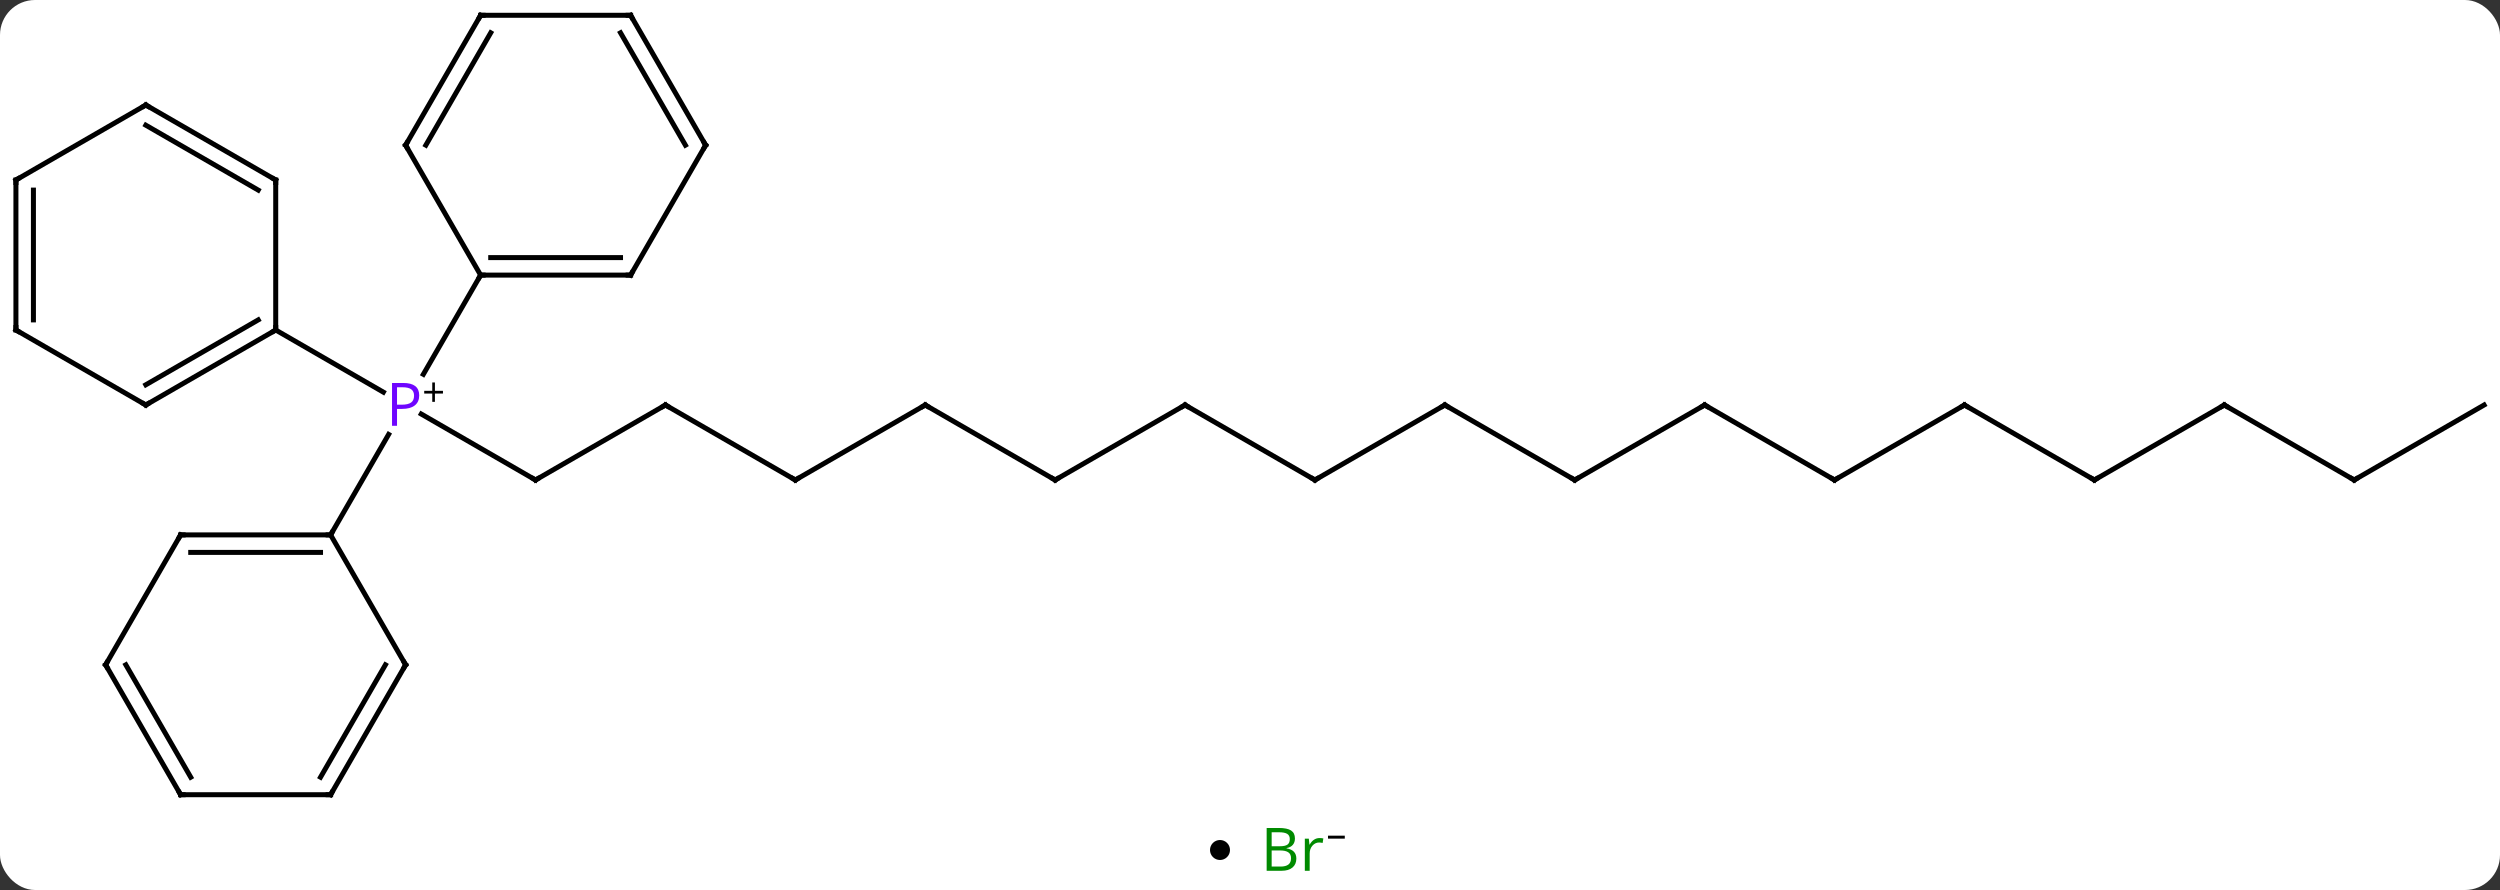 <svg width="500" viewBox="0 0 500 178" style="fill-opacity:1; color-rendering:auto; color-interpolation:auto; text-rendering:auto; stroke:black; stroke-linecap:square; stroke-miterlimit:10; shape-rendering:auto; stroke-opacity:1; fill:black; stroke-dasharray:none; font-weight:normal; stroke-width:1; font-family:'Open Sans'; font-style:normal; stroke-linejoin:miter; font-size:12; stroke-dashoffset:0; image-rendering:auto;" height="178" class="cas-substance-image" xmlns:xlink="http://www.w3.org/1999/xlink" xmlns="http://www.w3.org/2000/svg"><rect x="0" y="0" width="500" height="178" fill="#333333" stroke="none"/><svg class="cas-substance-single-component"><rect y="0" x="0" width="500" stroke="none" ry="7" rx="7" height="178" fill="white" class="cas-substance-group"/><svg y="0" x="0" width="500" viewBox="0 0 500 163" style="fill:black;" height="163" class="cas-substance-single-component-image"><svg><g><g transform="translate(250,81)" style="text-rendering:geometricPrecision; color-rendering:optimizeQuality; color-interpolation:linearRGB; stroke-linecap:butt; image-rendering:optimizeQuality;"><line y2="15" y1="1.808" x2="-142.893" x1="-165.745" style="fill:none;"/><line y2="-15" y1="-2.57" x2="-194.856" x1="-173.327" style="fill:none;"/><line y2="25.98" y1="5.888" x2="-183.876" x1="-172.276" style="fill:none;"/><line y2="-25.98" y1="-6.138" x2="-153.876" x1="-165.332" style="fill:none;"/><line y2="0" y1="15" x2="-116.913" x1="-142.893" style="fill:none;"/><line y2="15" y1="0" x2="-90.933" x1="-116.913" style="fill:none;"/><line y2="0" y1="15" x2="-64.953" x1="-90.933" style="fill:none;"/><line y2="15" y1="0" x2="-38.97" x1="-64.953" style="fill:none;"/><line y2="0" y1="15" x2="-12.99" x1="-38.97" style="fill:none;"/><line y2="15" y1="0" x2="12.99" x1="-12.99" style="fill:none;"/><line y2="0" y1="15" x2="38.97" x1="12.99" style="fill:none;"/><line y2="15" y1="0" x2="64.953" x1="38.97" style="fill:none;"/><line y2="0" y1="15" x2="90.933" x1="64.953" style="fill:none;"/><line y2="15" y1="0" x2="116.913" x1="90.933" style="fill:none;"/><line y2="0" y1="15" x2="142.893" x1="116.913" style="fill:none;"/><line y2="15" y1="0" x2="168.876" x1="142.893" style="fill:none;"/><line y2="0" y1="15" x2="194.856" x1="168.876" style="fill:none;"/><line y2="15" y1="0" x2="220.836" x1="194.856" style="fill:none;"/><line y2="0" y1="15" x2="246.816" x1="220.836" style="fill:none;"/><line y2="0" y1="-15" x2="-220.836" x1="-194.856" style="fill:none;"/><line y2="-4.042" y1="-17.021" x2="-220.836" x1="-198.356" style="fill:none;"/><line y2="-45" y1="-15" x2="-194.856" x1="-194.856" style="fill:none;"/><line y2="-15" y1="0" x2="-246.816" x1="-220.836" style="fill:none;"/><line y2="-60" y1="-45" x2="-220.836" x1="-194.856" style="fill:none;"/><line y2="-55.959" y1="-42.979" x2="-220.836" x1="-198.356" style="fill:none;"/><line y2="-45" y1="-15" x2="-246.816" x1="-246.816" style="fill:none;"/><line y2="-42.979" y1="-17.021" x2="-243.316" x1="-243.316" style="fill:none;"/><line y2="-45" y1="-60" x2="-246.816" x1="-220.836" style="fill:none;"/><line y2="25.98" y1="25.98" x2="-213.876" x1="-183.876" style="fill:none;"/><line y2="29.48" y1="29.48" x2="-211.855" x1="-185.897" style="fill:none;"/><line y2="51.963" y1="25.98" x2="-168.876" x1="-183.876" style="fill:none;"/><line y2="51.963" y1="25.98" x2="-228.876" x1="-213.876" style="fill:none;"/><line y2="77.943" y1="51.963" x2="-183.876" x1="-168.876" style="fill:none;"/><line y2="74.443" y1="51.963" x2="-185.897" x1="-172.917" style="fill:none;"/><line y2="77.943" y1="51.963" x2="-213.876" x1="-228.876" style="fill:none;"/><line y2="74.443" y1="51.963" x2="-211.855" x1="-224.834" style="fill:none;"/><line y2="77.943" y1="77.943" x2="-213.876" x1="-183.876" style="fill:none;"/><line y2="-25.98" y1="-25.98" x2="-123.876" x1="-153.876" style="fill:none;"/><line y2="-29.48" y1="-29.48" x2="-125.897" x1="-151.855" style="fill:none;"/><line y2="-51.963" y1="-25.98" x2="-168.876" x1="-153.876" style="fill:none;"/><line y2="-51.963" y1="-25.98" x2="-108.876" x1="-123.876" style="fill:none;"/><line y2="-77.943" y1="-51.963" x2="-153.876" x1="-168.876" style="fill:none;"/><line y2="-74.443" y1="-51.963" x2="-151.855" x1="-164.834" style="fill:none;"/><line y2="-77.943" y1="-51.963" x2="-123.876" x1="-108.876" style="fill:none;"/><line y2="-74.443" y1="-51.963" x2="-125.897" x1="-112.917" style="fill:none;"/><line y2="-77.943" y1="-77.943" x2="-123.876" x1="-153.876" style="fill:none;"/></g><g transform="translate(250,81)" style="fill:rgb(111,5,255); text-rendering:geometricPrecision; color-rendering:optimizeQuality; image-rendering:optimizeQuality; font-family:'Open Sans'; stroke:rgb(111,5,255); color-interpolation:linearRGB;"><path style="stroke:none;" d="M-166.157 -1.922 Q-166.157 -0.609 -167.048 0.086 Q-167.939 0.781 -169.579 0.781 L-170.595 0.781 L-170.595 4.156 L-171.595 4.156 L-171.595 -4.406 L-169.36 -4.406 Q-166.157 -4.406 -166.157 -1.922 ZM-170.595 -0.062 L-169.689 -0.062 Q-168.376 -0.062 -167.782 -0.492 Q-167.189 -0.922 -167.189 -1.875 Q-167.189 -2.719 -167.743 -3.133 Q-168.298 -3.547 -169.485 -3.547 L-170.595 -3.547 L-170.595 -0.062 Z"/><path style="fill:black; stroke:none;" d="M-163.017 -2.834 L-161.407 -2.834 L-161.407 -2.288 L-163.017 -2.288 L-163.017 -0.631 L-163.548 -0.631 L-163.548 -2.288 L-165.157 -2.288 L-165.157 -2.834 L-163.548 -2.834 L-163.548 -4.506 L-163.017 -4.506 L-163.017 -2.834 Z"/></g><g transform="translate(250,81)" style="stroke-linecap:butt; font-size:8.4px; text-rendering:geometricPrecision; color-rendering:optimizeQuality; image-rendering:optimizeQuality; font-family:'Open Sans'; color-interpolation:linearRGB; stroke-miterlimit:5;"><path style="fill:none;" d="M-143.326 14.75 L-142.893 15 L-142.46 14.75"/><path style="fill:none;" d="M-117.346 0.25 L-116.913 0 L-116.48 0.25"/><path style="fill:none;" d="M-91.366 14.75 L-90.933 15 L-90.5 14.75"/><path style="fill:none;" d="M-65.386 0.25 L-64.953 0 L-64.52 0.25"/><path style="fill:none;" d="M-39.403 14.75 L-38.97 15 L-38.537 14.75"/><path style="fill:none;" d="M-13.423 0.25 L-12.99 0 L-12.557 0.25"/><path style="fill:none;" d="M12.557 14.75 L12.99 15 L13.423 14.75"/><path style="fill:none;" d="M38.537 0.25 L38.97 0 L39.403 0.25"/><path style="fill:none;" d="M64.52 14.75 L64.953 15 L65.386 14.75"/><path style="fill:none;" d="M90.5 0.25 L90.933 0 L91.366 0.25"/><path style="fill:none;" d="M116.48 14.75 L116.913 15 L117.346 14.75"/><path style="fill:none;" d="M142.46 0.25 L142.893 0 L143.326 0.25"/><path style="fill:none;" d="M168.443 14.75 L168.876 15 L169.309 14.75"/><path style="fill:none;" d="M194.423 0.25 L194.856 0 L195.289 0.25"/><path style="fill:none;" d="M220.403 14.75 L220.836 15 L221.269 14.75"/><path style="fill:none;" d="M-195.289 -14.75 L-194.856 -15 L-194.856 -15.5"/><path style="fill:none;" d="M-220.403 -0.25 L-220.836 0 L-221.269 -0.25"/><path style="fill:none;" d="M-194.856 -44.5 L-194.856 -45 L-195.289 -45.25"/><path style="fill:none;" d="M-246.383 -14.75 L-246.816 -15 L-246.816 -15.5"/><path style="fill:none;" d="M-220.403 -59.75 L-220.836 -60 L-221.269 -59.75"/><path style="fill:none;" d="M-246.816 -44.5 L-246.816 -45 L-246.383 -45.25"/><path style="fill:none;" d="M-184.376 25.98 L-183.876 25.98 L-183.626 25.547"/><path style="fill:none;" d="M-213.376 25.98 L-213.876 25.98 L-214.126 26.413"/><path style="fill:none;" d="M-169.126 51.53 L-168.876 51.963 L-169.126 52.396"/><path style="fill:none;" d="M-228.626 51.53 L-228.876 51.963 L-228.626 52.396"/><path style="fill:none;" d="M-183.626 77.51 L-183.876 77.943 L-184.376 77.943"/><path style="fill:none;" d="M-214.126 77.51 L-213.876 77.943 L-213.376 77.943"/><path style="fill:none;" d="M-153.376 -25.98 L-153.876 -25.98 L-154.126 -25.547"/><path style="fill:none;" d="M-124.376 -25.98 L-123.876 -25.98 L-123.626 -26.413"/><path style="fill:none;" d="M-168.626 -51.53 L-168.876 -51.963 L-168.626 -52.396"/><path style="fill:none;" d="M-109.126 -51.53 L-108.876 -51.963 L-109.126 -52.396"/><path style="fill:none;" d="M-154.126 -77.51 L-153.876 -77.943 L-153.376 -77.943"/><path style="fill:none;" d="M-123.626 -77.51 L-123.876 -77.943 L-124.376 -77.943"/></g></g></svg></svg><svg y="163" x="242" class="cas-substance-saf"><svg y="5" x="0" width="4" style="fill:black;" height="4" class="cas-substance-saf-dot"><circle stroke="none" r="2" fill="black" cy="2" cx="2"/></svg><svg y="0" x="8" width="22" style="fill:black;" height="15" class="cas-substance-saf-image"><svg><g><g transform="translate(9,7)" style="fill:rgb(0,138,0); text-rendering:geometricPrecision; color-rendering:optimizeQuality; image-rendering:optimizeQuality; font-family:'Open Sans'; stroke:rgb(0,138,0); color-interpolation:linearRGB;"><path style="stroke:none;" d="M-5.669 -4.406 L-3.247 -4.406 Q-1.544 -4.406 -0.778 -3.898 Q-0.013 -3.391 -0.013 -2.297 Q-0.013 -1.531 -0.435 -1.031 Q-0.856 -0.531 -1.685 -0.391 L-1.685 -0.328 Q0.269 0 0.269 1.719 Q0.269 2.859 -0.505 3.508 Q-1.278 4.156 -2.669 4.156 L-5.669 4.156 L-5.669 -4.406 ZM-4.669 -0.75 L-3.028 -0.75 Q-1.966 -0.75 -1.505 -1.078 Q-1.044 -1.406 -1.044 -2.188 Q-1.044 -2.906 -1.56 -3.227 Q-2.075 -3.547 -3.2 -3.547 L-4.669 -3.547 L-4.669 -0.75 ZM-4.669 0.094 L-4.669 3.312 L-2.872 3.312 Q-1.841 3.312 -1.317 2.906 Q-0.794 2.5 -0.794 1.641 Q-0.794 0.844 -1.333 0.469 Q-1.872 0.094 -2.966 0.094 L-4.669 0.094 ZM4.903 -2.391 Q5.325 -2.391 5.669 -2.312 L5.528 -1.406 Q5.138 -1.5 4.825 -1.5 Q4.044 -1.5 3.489 -0.867 Q2.935 -0.234 2.935 0.703 L2.935 4.156 L1.966 4.156 L1.966 -2.266 L2.763 -2.266 L2.888 -1.078 L2.935 -1.078 Q3.278 -1.703 3.786 -2.047 Q4.294 -2.391 4.903 -2.391 Z"/><path style="fill:black; stroke:none;" d="M6.599 -2.272 L6.599 -2.866 L9.958 -2.866 L9.958 -2.272 L6.599 -2.272 Z"/></g></g></svg></svg></svg></svg></svg>